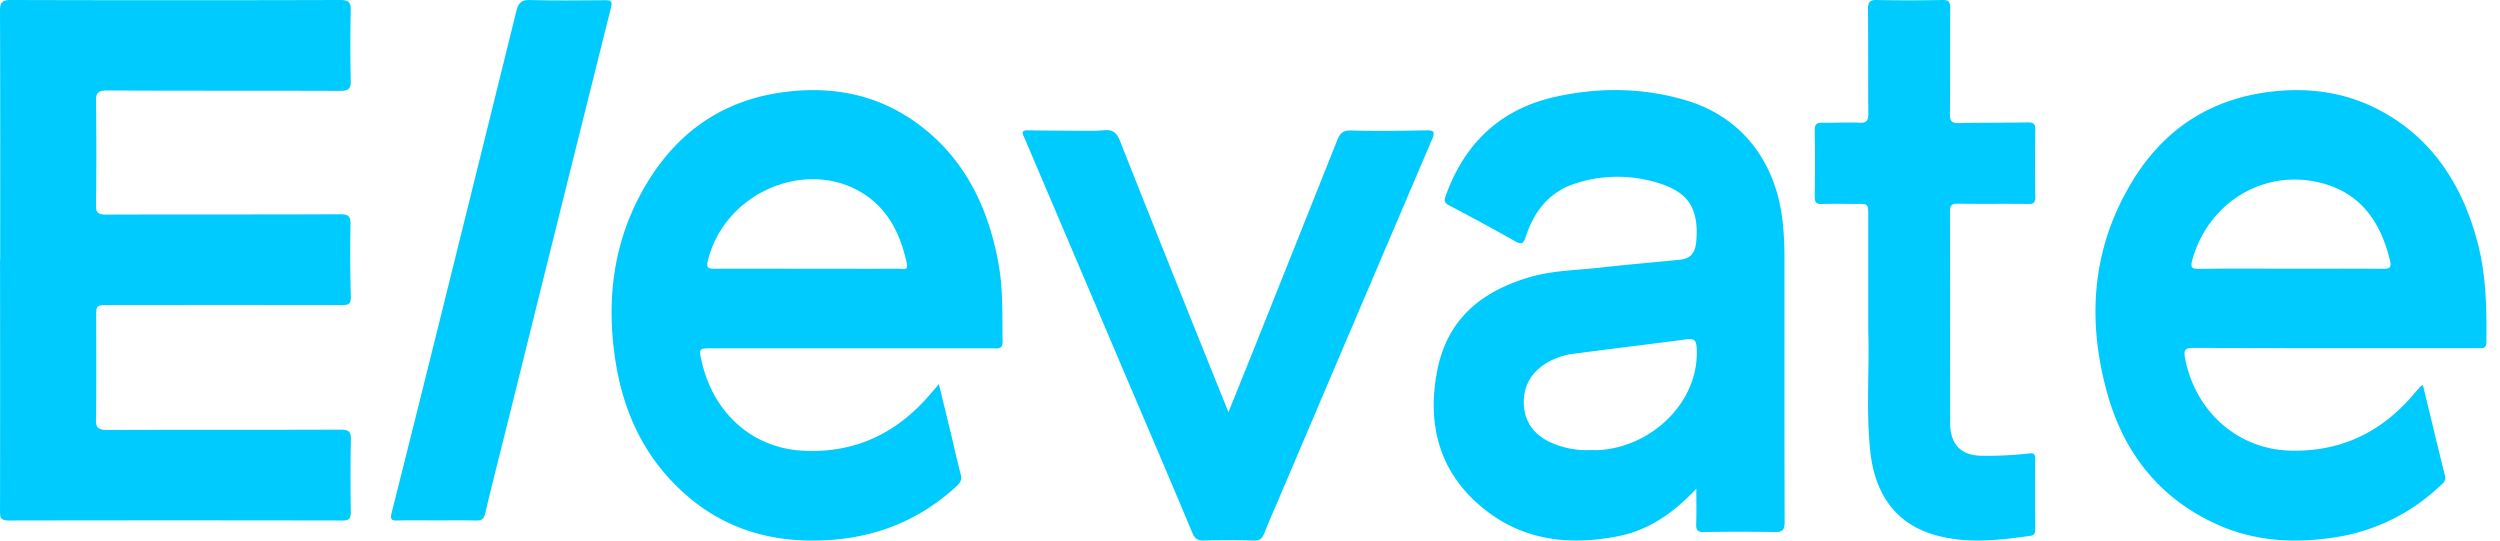  <svg xmlns="http://www.w3.org/2000/svg" width="74" height="16" viewBox="0 0 74 16">
                                <path fill="#00CBFE" fill-rule="nonzero" d="M.006 7.68C.006 5.225.01 2.769 0 .312 0 .064.072 0 .33 0c3.242.009 6.483.009 9.724 0 .24 0 .333.044.328.288a49.25 49.25 0 0 0 0 2.116c.005.249-.097.286-.332.286-2.293-.009-4.586 0-6.88-.012-.267 0-.332.071-.329.315.015 1.027.015 2.054 0 3.082-.003.23.075.277.304.277 2.302-.008 4.606 0 6.907-.01.242 0 .328.042.323.288-.015.723-.01 1.447.01 2.17.006.237-.121.229-.296.229a2735.4 2735.4 0 0 0-6.85 0c-.393 0-.393 0-.392.381 0 1 .011 2.001-.007 3.003-.005.271.09.315.352.314 2.293-.01 4.585 0 6.88-.01.249 0 .32.053.315.294-.018.714-.012 1.43-.004 2.144 0 .173-.026.252-.241.252-3.298-.006-6.596-.006-9.894 0-.245 0-.247-.107-.247-.275.004-2.483.004-4.967 0-7.452h.005zm36.356 4.52c.292-.724.56-1.388.826-2.052.801-2.003 1.6-4.007 2.399-6.011.08-.202.175-.282.405-.274.75.02 1.5.008 2.25-.005.211-.003.234.063.154.25a9174.432 9174.432 0 0 0-4.488 10.528c-.163.383-.333.764-.486 1.15-.061.157-.137.22-.308.214a27.15 27.15 0 0 0-1.484 0c-.177.005-.264-.055-.334-.224-.67-1.596-1.35-3.187-2.03-4.78-.96-2.26-1.922-4.519-2.884-6.778-.025-.059-.048-.118-.077-.174-.075-.148-.023-.19.125-.187.45.01.9.01 1.35.012.3 0 .602.014.9-.014.25-.023.371.067.468.306.722 1.83 1.455 3.659 2.185 5.482.334.833.67 1.664 1.029 2.558zM55.3 9.819V6.384c0-.349 0-.348-.336-.348-.337 0-.685-.009-1.028.003-.162.005-.223-.035-.22-.225a62.32 62.32 0 0 0 0-1.96c0-.172.052-.221.206-.221.376.006.753-.018 1.13 0 .216.009.252-.084.25-.288-.008-1.021 0-2.044-.01-3.065 0-.216.051-.284.257-.28.65.014 1.301.012 1.953 0 .188-.004.226.066.225.252-.008 1.04 0 2.08-.01 3.12 0 .221.06.277.258.271.684-.016 1.37-.008 2.056-.02.167 0 .217.048.214.233a56.655 56.655 0 0 0 0 1.96c.004.188-.054.226-.216.221-.694-.009-1.388.003-2.08-.008-.179 0-.231.048-.23.244.006 2.08 0 4.16.005 6.243 0 .623.308.95.884.973.487.01.975-.012 1.46-.068.146-.014.176.029.175.171-.005.69-.005 1.381 0 2.071 0 .108-.024.18-.13.195-.953.136-1.91.248-2.855-.027-1.127-.327-1.765-1.185-1.901-2.492-.127-1.25-.016-2.502-.057-3.521zm-42.38 5.585c-.388 0-.774-.007-1.161.004-.187.005-.21-.054-.165-.233.554-2.2 1.103-4.4 1.648-6.602.682-2.745 1.362-5.49 2.04-8.237.062-.251.152-.342.41-.335.74.02 1.48.01 2.219.005.167 0 .225.019.174.222-1.01 4.037-2.016 8.076-3.017 12.118-.236.949-.48 1.896-.705 2.847-.043.185-.12.22-.28.215-.39-.01-.777-.004-1.164-.004zm16.64-7.57c.135.748.103 1.505.117 2.26.005.252-.136.217-.277.217h-8.323c-.395 0-.395 0-.303.402.351 1.526 1.5 2.543 2.977 2.627 1.51.085 2.774-.483 3.79-1.68l.25-.291.347 1.423c.098.408.186.82.293 1.222.041.155.022.247-.1.362-1.209 1.12-2.625 1.609-4.206 1.625-1.502.015-2.849-.432-3.987-1.505-1.04-.976-1.648-2.22-1.896-3.665-.32-1.884-.107-3.683.857-5.326.978-1.673 2.407-2.59 4.233-2.795 1.415-.159 2.739.119 3.911 1.011 1.323 1.006 2.02 2.432 2.318 4.112zm-2.922.12h.001c.096 0 .252.07.2-.17-.158-.716-.436-1.359-.983-1.83-1.65-1.404-4.384-.406-4.907 1.778-.048.2.028.222.184.222.917-.003 1.835 0 2.752 0 .918 0 1.836.004 2.753 0zm46.699-.774c.252.959.271 1.942.26 2.926 0 .15-.049.21-.186.198-.062-.004-.124 0-.187 0-2.767 0-5.535.004-8.303-.006-.259-.001-.288.074-.24.321.307 1.57 1.558 2.674 3.098 2.719 1.445.042 2.66-.498 3.642-1.64.072-.085.144-.17.218-.252a.522.522 0 0 1 .079-.05c.219.904.43 1.79.65 2.673.046.189-.08.256-.177.345a5.76 5.76 0 0 1-3.02 1.482c-1.186.192-2.362.145-3.49-.348-1.658-.727-2.77-2.029-3.292-3.858-.646-2.265-.46-4.452.802-6.444.969-1.526 2.355-2.341 4.06-2.536 1.15-.131 2.254.033 3.287.607 1.48.824 2.352 2.169 2.799 3.863zm-2.786.777c.196 0 .242-.047.188-.262-.302-1.247-.975-2.069-2.194-2.317-1.62-.33-3.187.655-3.65 2.305-.057.203-.047.279.183.275.908-.013 1.816-.005 2.724-.005.916 0 1.832-.005 2.749.004zM52.82 7.62c.002 2.61-.003 5.22.005 7.826 0 .237-.056.307-.283.302a68.496 68.496 0 0 0-2.12 0c-.168 0-.22-.055-.215-.23.012-.352.004-.704.004-1.055-.667.718-1.409 1.231-2.322 1.41-1.413.275-2.774.142-3.957-.804-1.298-1.036-1.714-2.459-1.388-4.107.307-1.569 1.368-2.361 2.754-2.764.686-.198 1.396-.198 2.097-.28.773-.088 1.55-.15 2.324-.23.335-.034.463-.207.492-.56.091-1.1-.368-1.507-1.26-1.75a4.026 4.026 0 0 0-2.333.057c-.751.243-1.21.812-1.458 1.58-.063.192-.123.232-.296.135a73.144 73.144 0 0 0-1.98-1.076c-.175-.091-.122-.195-.075-.322.581-1.585 1.674-2.541 3.231-2.887 1.293-.286 2.59-.275 3.87.106 1.63.486 2.659 1.798 2.856 3.589.037.352.056.706.054 1.06zm-5.065 5.644v.002c1.353-.276 2.537-1.483 2.468-2.946-.012-.247-.072-.306-.293-.277-1.104.146-2.208.277-3.311.423-.29.03-.572.123-.828.27-.447.268-.705.674-.686 1.216.018.542.307.907.76 1.128.39.182.813.265 1.237.241.22.011.438-.008.653-.057z"/>
                            </svg>